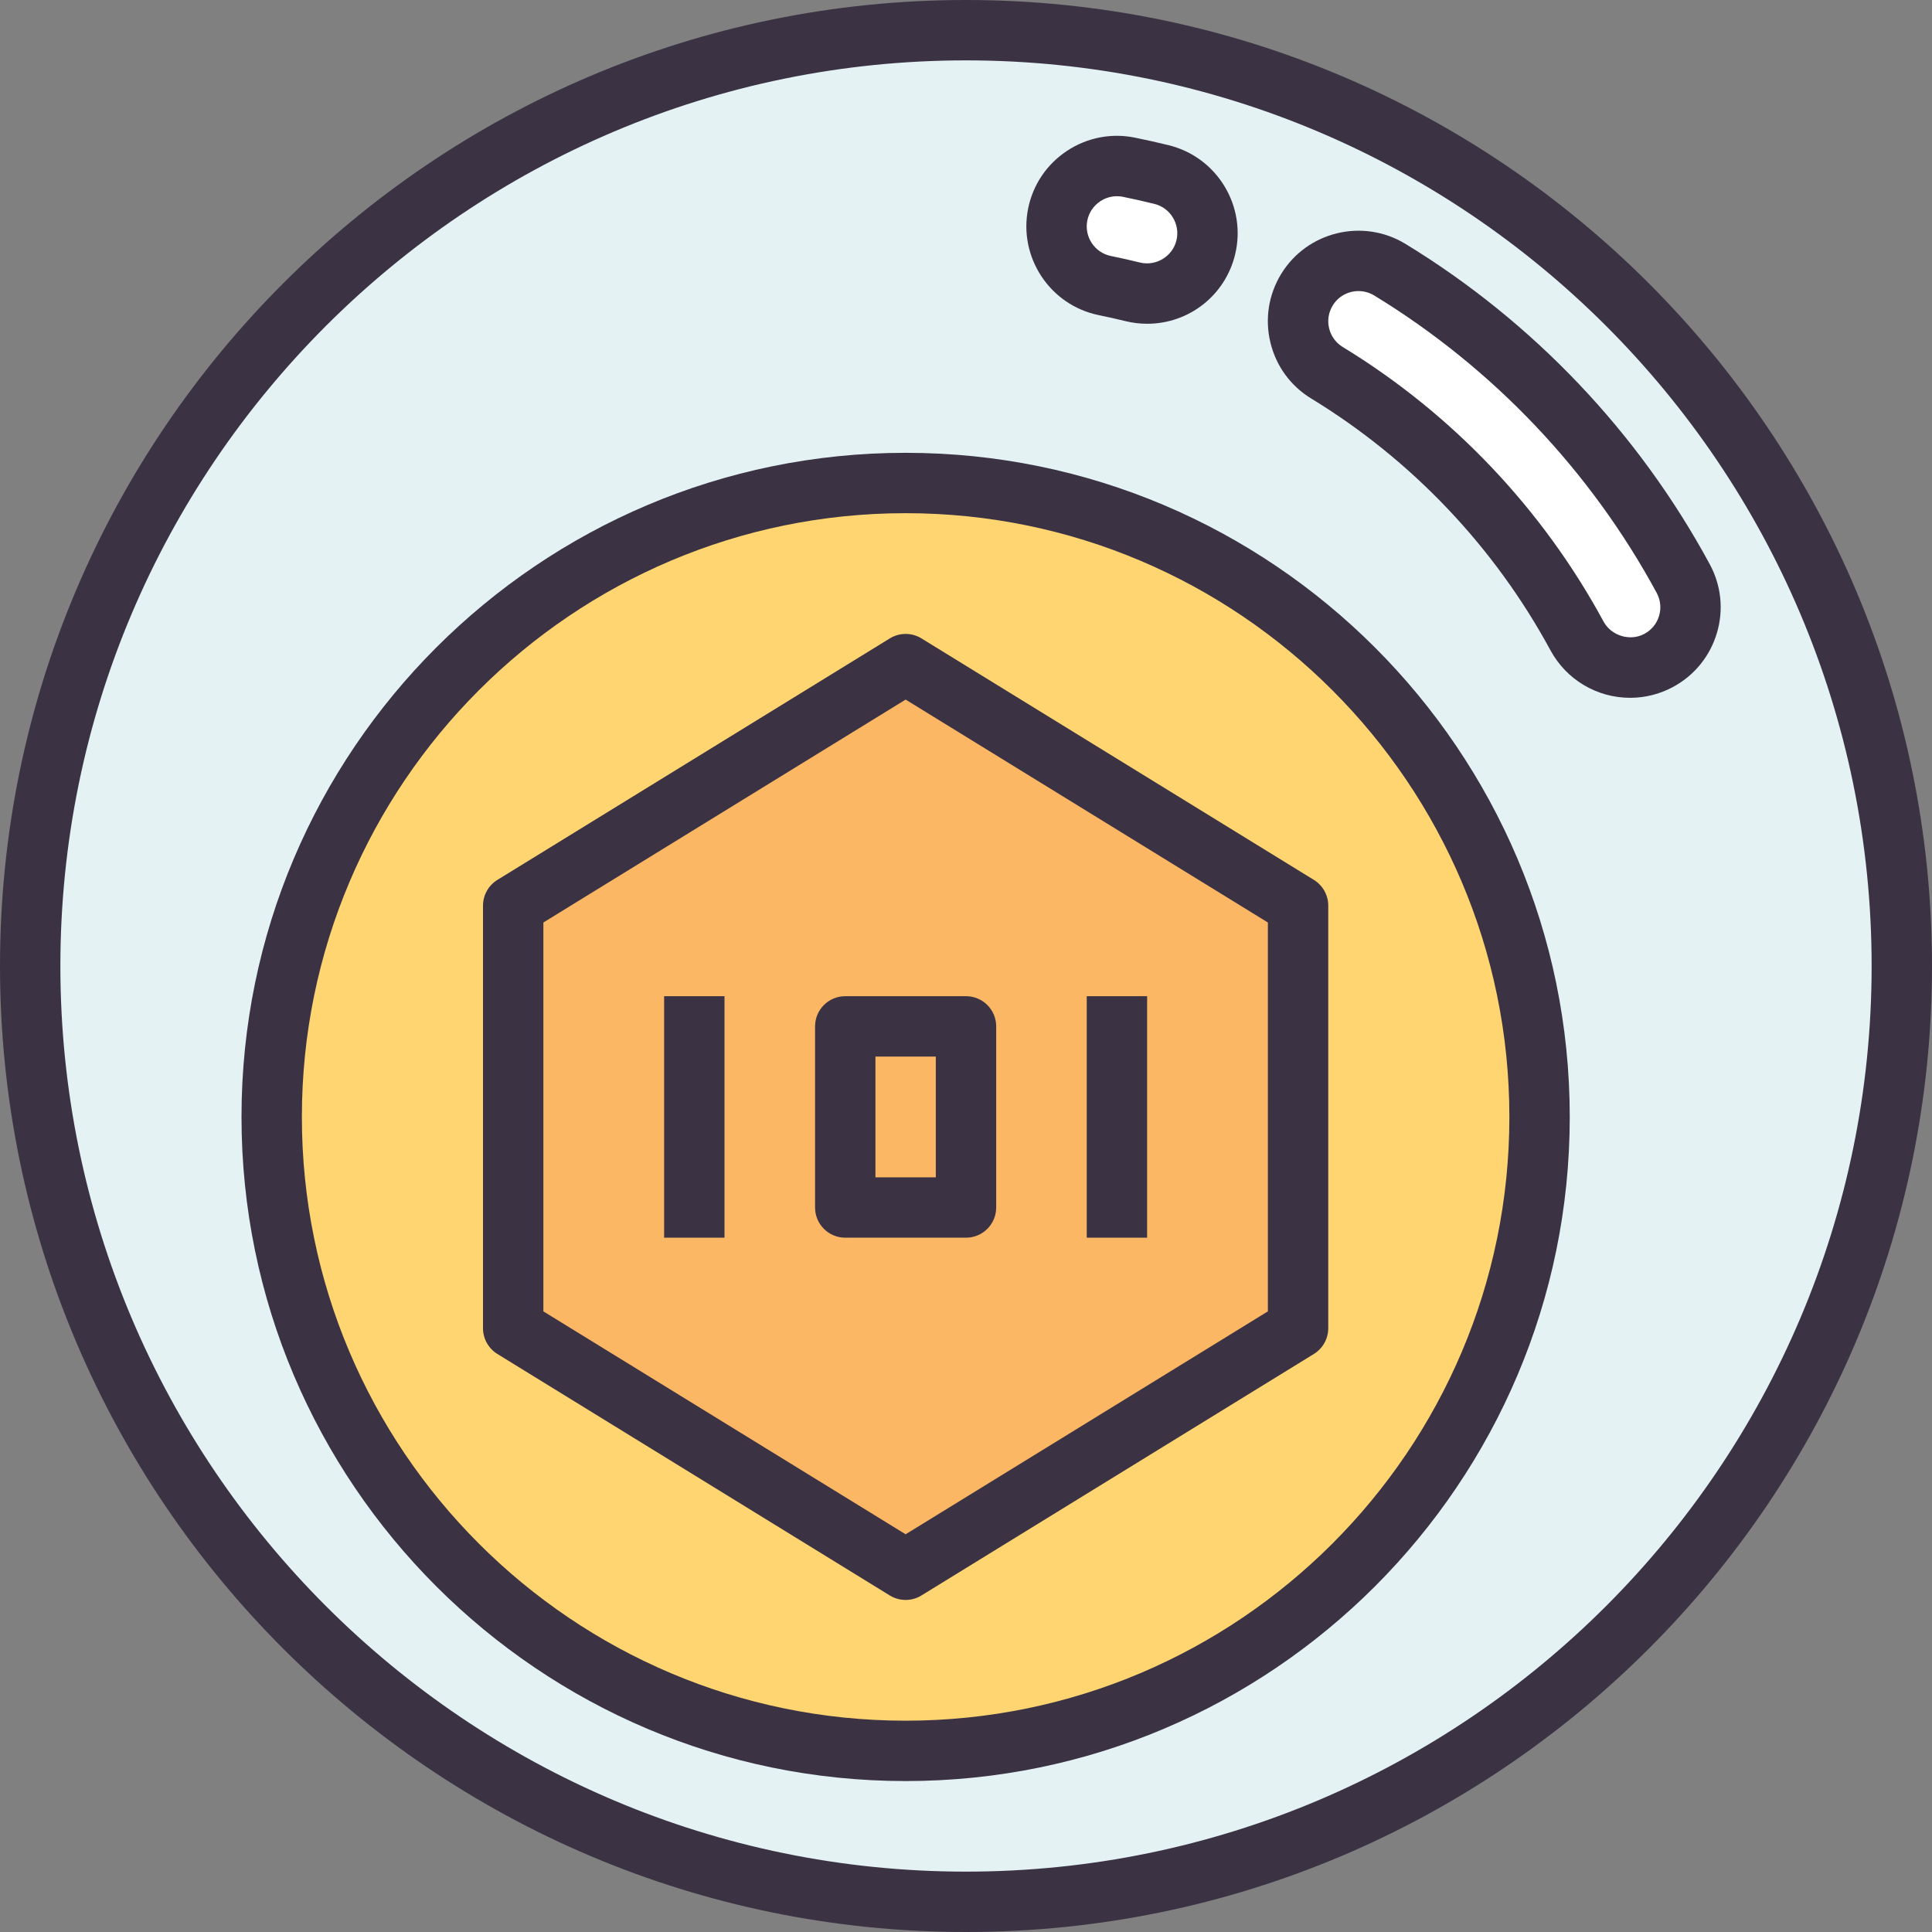 <?xml version="1.0" encoding="iso-8859-1"?>
<!-- Generator: Adobe Illustrator 23.1.1, SVG Export Plug-In . SVG Version: 6.00 Build 0)  -->
<svg version="1.1" id="LineColor" xmlns="http://www.w3.org/2000/svg" xmlns:xlink="http://www.w3.org/1999/xlink" x="0px" y="0px"
	 viewBox="0 0 64 64" style="enable-background:new 0 0 64 64;" xml:space="preserve">
<rect x="0" y="0" width="64" height="64" fill="#808080" stroke="none"/>
<circle style="fill:#E4F2F4;" cx="32" cy="32" r="31"/>
<path style="fill:#FFFFFF;" d="M54.002,22.116c-0.711,0-1.398-0.379-1.761-1.048c-1.939-3.582-4.803-6.597-8.282-8.719
	c-0.943-0.575-1.241-1.806-0.666-2.749c0.574-0.942,1.805-1.24,2.748-0.666c4.082,2.49,7.442,6.027,9.718,10.229
	c0.526,0.971,0.165,2.185-0.807,2.711C54.649,22.039,54.323,22.116,54.002,22.116z"/>
<path style="fill:#FFFFFF;" d="M38.002,9.725c-0.159,0-0.319-0.019-0.48-0.059c-0.305-0.075-0.611-0.144-0.92-0.207
	c-1.083-0.22-1.781-1.276-1.562-2.359c0.221-1.082,1.279-1.781,2.358-1.561c0.363,0.074,0.723,0.155,1.08,0.243
	c1.072,0.264,1.728,1.348,1.464,2.42C39.718,9.115,38.9,9.725,38.002,9.725z"/>
<circle style="fill:#FFD572;" cx="30" cy="37" r="21"/>
<polygon style="fill:#FCB765;" points="30,52 17,44 17,30 30,22 43,30 43,44 "/>
<path style="fill:#3B3344;" d="M32,64C14.355,64,0,49.645,0,32S14.355,0,32,0s32,14.355,32,32S49.645,64,32,64z M32,2
	C15.458,2,2,15.458,2,32s13.458,30,30,30s30-13.458,30-30S48.542,2,32,2z"/>
<path style="fill:#3B3344;" d="M54.002,23.116c-1.104,0-2.115-0.603-2.64-1.572c-1.856-3.427-4.597-6.312-7.924-8.341
	c-0.685-0.417-1.165-1.076-1.354-1.855c-0.188-0.779-0.063-1.584,0.354-2.269c0.859-1.41,2.708-1.86,4.121-0.999
	c4.233,2.582,7.718,6.25,10.077,10.607c0.382,0.704,0.467,1.516,0.238,2.284s-0.743,1.401-1.448,1.783
	C54.991,22.991,54.498,23.116,54.002,23.116z M45.002,9.642c-0.338,0-0.667,0.17-0.855,0.479c-0.139,0.229-0.181,0.497-0.118,0.756
	c0.062,0.26,0.224,0.479,0.451,0.618c3.629,2.213,6.617,5.359,8.641,9.097c0.255,0.47,0.883,0.663,1.355,0.403
	c0.235-0.127,0.407-0.338,0.483-0.594s0.048-0.526-0.079-0.761c-2.192-4.048-5.429-7.455-9.359-9.853
	C45.358,9.689,45.179,9.642,45.002,9.642z"/>
<path style="fill:#3B3344;" d="M38.002,10.725c-0.24,0-0.482-0.029-0.719-0.087c-0.293-0.072-0.586-0.138-0.882-0.198
	c-1.62-0.33-2.67-1.917-2.342-3.538c0.161-0.786,0.617-1.461,1.286-1.904s1.473-0.597,2.253-0.438
	c0.375,0.076,0.748,0.161,1.119,0.251c1.605,0.396,2.591,2.024,2.195,3.63C40.582,9.787,39.385,10.725,38.002,10.725z M36.999,6.5
	c-0.194,0-0.384,0.057-0.55,0.167c-0.224,0.148-0.376,0.373-0.43,0.634c-0.109,0.54,0.241,1.069,0.781,1.179
	c0.322,0.066,0.643,0.137,0.96,0.216c0.541,0.131,1.081-0.205,1.211-0.732c0.131-0.535-0.197-1.078-0.732-1.21
	c-0.344-0.085-0.689-0.163-1.04-0.234C37.133,6.506,37.065,6.5,36.999,6.5z"/>
<path style="fill:#3B3344;" d="M30,53c-0.182,0-0.363-0.049-0.524-0.148l-13-8C16.18,44.669,16,44.347,16,44V30
	c0-0.347,0.18-0.669,0.476-0.852l13-8c0.322-0.198,0.727-0.198,1.049,0l13,8C43.82,29.331,44,29.653,44,30v14
	c0,0.347-0.18,0.669-0.476,0.852l-13,8C30.363,52.951,30.182,53,30,53z M18,43.441l12,7.384l12-7.384V30.559l-12-7.384l-12,7.384
	V43.441z"/>
<rect x="22" y="33" style="fill:#3B3344;" width="2" height="8"/>
<path style="fill:#3B3344;" d="M32,41h-4c-0.553,0-1-0.448-1-1v-6c0-0.552,0.447-1,1-1h4c0.553,0,1,0.448,1,1v6
	C33,40.552,32.553,41,32,41z M29,39h2v-4h-2V39z"/>
<rect x="36" y="33" style="fill:#3B3344;" width="2" height="8"/>
<path style="fill:#3B3344;" d="M30,59C17.869,59,8,49.131,8,37s9.869-22,22-22s22,9.869,22,22S42.131,59,30,59z M30,17
	c-11.028,0-20,8.972-20,20s8.972,20,20,20s20-8.972,20-20S41.028,17,30,17z"/>
</svg>
